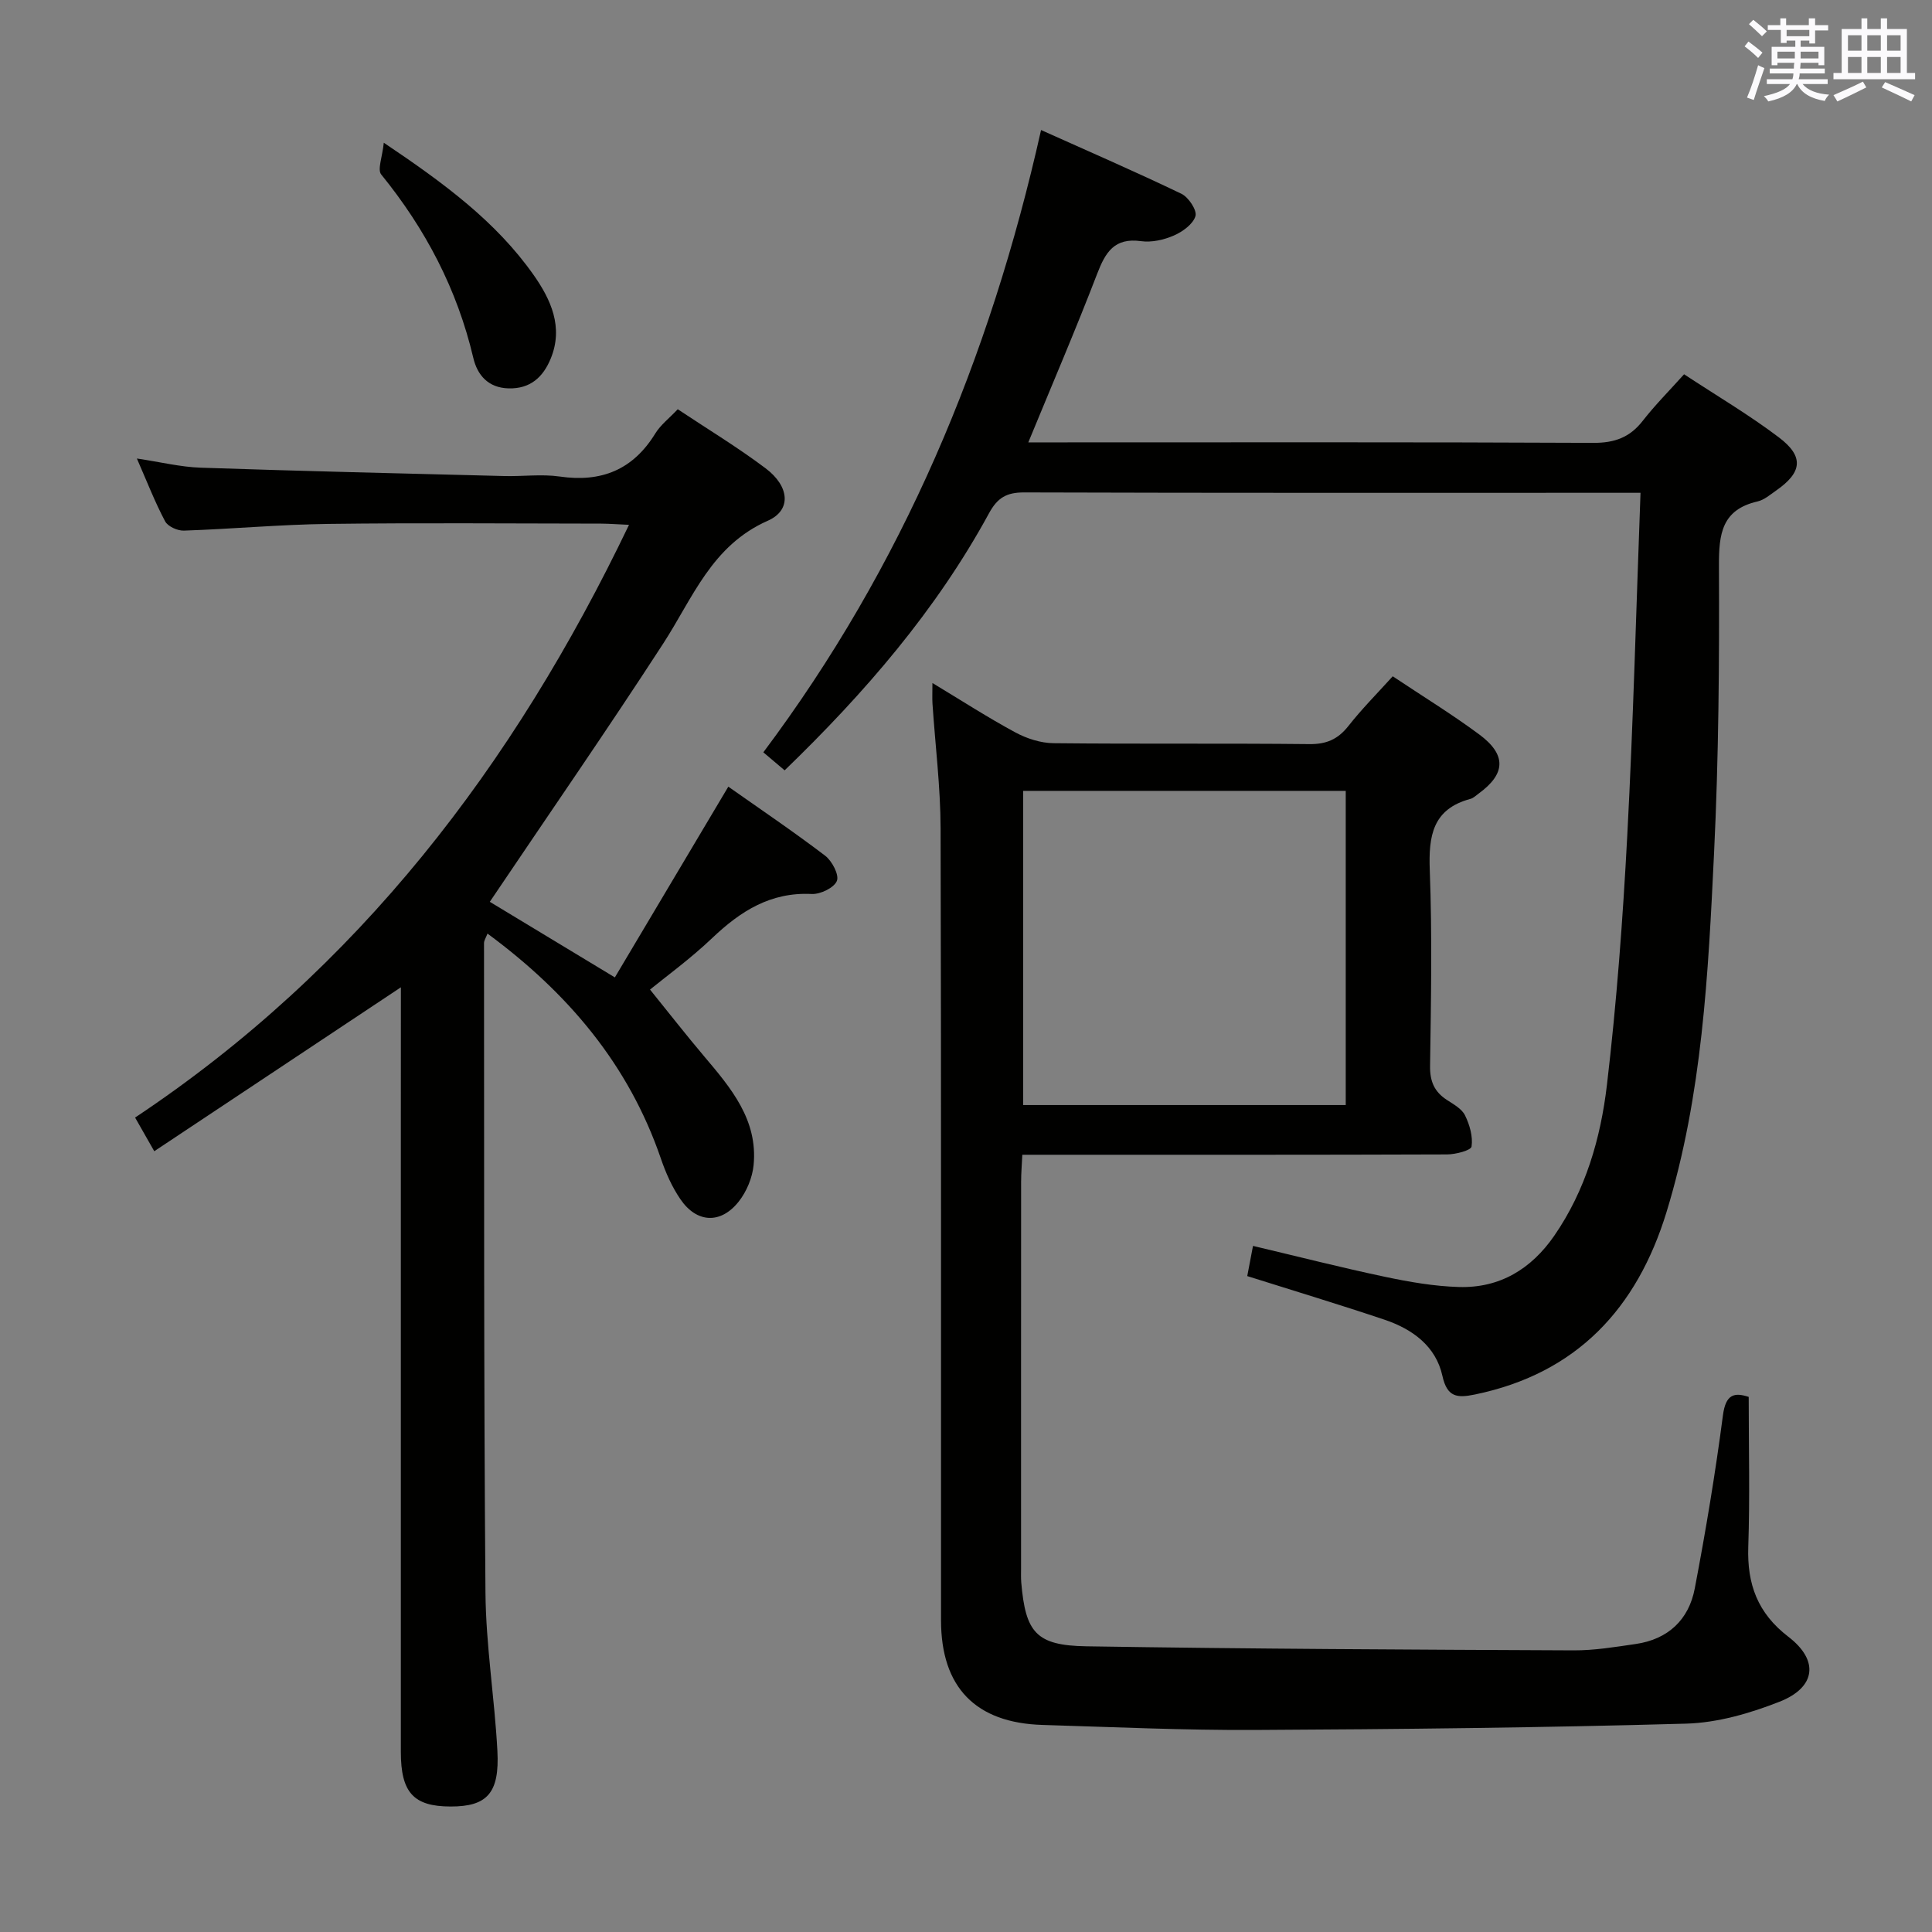 <svg enable-background="new 0 0 400 400" viewBox="0 0 400 400" xmlns="http://www.w3.org/2000/svg"><rect x="0" y="0" width="400" height="400" fill="#808080" stroke="none"/><g fill="#010100"><path d="m288.35 140.02c6.33 4.22 12.3 7.88 17.9 12.03 5.71 4.23 5.5 8.18-.14 12.27-.54.39-1.06.92-1.67 1.08-7.84 2.1-8.69 7.66-8.42 14.78.51 13.48.26 26.99.06 40.48-.05 3.22.88 5.38 3.5 7.08 1.38.9 3.08 1.83 3.74 3.19.96 1.95 1.66 4.39 1.35 6.45-.12.8-3.28 1.62-5.05 1.63-27.32.1-54.64.07-81.97.07-1.82 0-3.64 0-5.99 0-.09 2.04-.25 3.81-.25 5.59-.02 26.66-.01 53.31-.01 79.97 0 1-.04 2 .04 3 .89 10.35 3.06 13.04 13.49 13.21 33.62.54 67.25.69 100.88.84 4.29.02 8.6-.7 12.86-1.32 6.68-.97 10.98-5.02 12.21-11.48 2.27-11.89 4.26-23.84 5.83-35.83.58-4.47 2.39-4.8 5.34-3.85 0 10.53.26 20.8-.09 31.05-.26 7.74 1.94 13.74 8.31 18.62 6.4 4.91 5.69 10.5-1.88 13.46-6.09 2.39-12.77 4.33-19.25 4.52-29.78.84-59.58 1.16-89.37 1.31-14.64.07-29.28-.6-43.91-1.04-13.86-.41-21.03-7.78-21.03-21.66-.03-54.65.06-109.29-.09-163.94-.02-8.62-1.11-17.24-1.68-25.85-.07-1.12-.01-2.25-.01-4.27 6.1 3.68 11.52 7.18 17.17 10.23 2.36 1.27 5.23 2.2 7.88 2.23 17.66.19 35.32 0 52.98.19 3.53.04 5.9-.99 8.06-3.71 2.77-3.53 5.94-6.72 9.21-10.33zm-9.73 88.77c0-21.95 0-43.48 0-65.05-22.46 0-44.54 0-66.78 0v65.05z"/><path d="m83 204.41c-16.96 11.28-33.76 22.44-51.06 33.94-1.68-2.96-2.78-4.89-3.97-6.97 46.17-30.74 78.33-72.77 102.26-122.72-2.32-.1-4.06-.24-5.8-.25-18.83-.02-37.66-.18-56.48.06-9.96.13-19.91 1.05-29.87 1.39-1.31.05-3.33-.86-3.89-1.92-2.09-3.93-3.71-8.11-5.85-13.01 4.9.73 9.04 1.76 13.21 1.9 20.94.71 41.9 1.2 62.85 1.73 3.83.1 7.73-.44 11.48.1 8.63 1.25 15.17-1.39 19.79-8.91 1.1-1.79 2.9-3.16 4.65-5.02 6.16 4.1 12.4 7.87 18.19 12.23 4.95 3.72 5.42 8.66.46 10.85-11.63 5.13-15.53 15.99-21.67 25.45-11.57 17.83-23.68 35.32-35.89 53.45 7.66 4.63 16.39 9.91 25.89 15.65 7.81-13.12 15.51-26.08 23.49-39.49 6.6 4.65 13.46 9.28 20.03 14.28 1.44 1.09 2.95 3.97 2.45 5.23-.57 1.42-3.42 2.8-5.21 2.71-8.5-.42-14.72 3.53-20.57 9.09-4.56 4.34-9.69 8.07-12.91 10.7 3.71 4.58 7.38 9.3 11.24 13.86 5.54 6.54 11.1 13.13 10.21 22.44-.25 2.64-1.45 5.54-3.11 7.62-3.71 4.67-8.66 4.42-12.02-.47-1.76-2.56-3.07-5.52-4.08-8.48-6.67-19.45-19.23-34.28-35.89-46.56-.34.89-.72 1.43-.72 1.97.04 44.82-.06 89.64.3 134.45.09 10.94 1.89 21.85 2.47 32.79.47 8.77-2.15 11.54-9.72 11.52-7.64-.02-10.27-2.89-10.27-11.32-.01-43.32 0-86.64 0-129.96.01-9.55.01-19.14.01-28.33z"/><path d="m162.45 159.49c-1.46-1.23-2.81-2.37-4.41-3.73 28.83-38.47 46.89-81.46 57.5-128.84 9.89 4.44 19.57 8.64 29.06 13.2 1.47.71 3.26 3.41 2.91 4.61-.49 1.67-2.66 3.24-4.47 4.03-2.06.9-4.6 1.47-6.79 1.17-5.54-.77-7.38 2.3-9.1 6.77-4.39 11.43-9.23 22.7-14.25 34.89h6.02c36.99 0 73.98-.08 110.96.1 4.4.02 7.55-1.12 10.23-4.56 2.54-3.26 5.48-6.21 8.56-9.64 6.71 4.42 13.46 8.39 19.66 13.09 5.23 3.96 4.78 7.24-.6 10.98-1.22.85-2.47 1.94-3.85 2.26-7.41 1.7-8.02 6.73-7.99 13.32.09 19.8-.05 39.63-1.01 59.41-1.21 25.03-2.42 50.16-9.84 74.38-6.11 19.95-18.58 33.44-39.7 37.79-3.6.74-5.72.61-6.7-3.84-1.36-6.2-6.23-9.71-11.99-11.65-9.27-3.12-18.63-5.94-28.42-9.03.36-1.87.74-3.87 1.19-6.25 9.34 2.21 18.31 4.5 27.37 6.41 5.02 1.06 10.15 1.95 15.26 2.1 8.44.25 14.96-3.7 19.74-10.61 6.5-9.42 9.61-20.2 10.91-31.24 2.02-17.15 3.3-34.41 4.21-51.65 1.24-23.38 1.84-46.8 2.74-70.93-2.12 0-3.88 0-5.64 0-40.65 0-81.31.05-121.96-.08-3.64-.01-5.53 1.08-7.3 4.34-10.92 20.05-25.68 37.14-42.3 53.2z"/><path d="m79.46 29.55c12.55 8.43 23.24 16.33 31.02 27.38 3.57 5.08 6.21 10.8 3.55 17.29-1.56 3.81-4.19 6.3-8.71 6.19-4.25-.1-6.5-2.77-7.33-6.32-3.34-14.2-9.89-26.68-19.06-37.96-.83-1.02.23-3.59.53-6.58z"/></g><path d="m361.2 9.6.8-1c.9.7 1.9 1.4 2.9 2.3l-.9 1.1c-1-1-2-1.8-2.8-2.4zm.5 10.6c.9-2.1 1.6-4.3 2.3-6.7.4.2.8.4 1.3.6-.7 2.1-1.5 4.3-2.2 6.6zm.4-15.2.9-.9c1 .8 2 1.6 2.8 2.4l-1 1c-.9-.9-1.8-1.7-2.7-2.5zm12.5-1.2h1.2v1.4h2.7v1.1h-2.7v2.7h-1.2v-.6h-1.8v1.3h4.9v3.8h-1.2v-.5h-3.7c0 .4-.1.9-.1 1.2h5.1v1h-5.2c0 .5-.1.9-.2 1.2h6v1h-5.2c1.1 1.3 2.9 2 5.5 2.2-.4.4-.7.8-.9 1.3-2.9-.5-4.8-1.6-5.7-3.5h-.1c-.8 1.7-2.7 2.9-5.9 3.6-.2-.4-.6-.8-.9-1.1 2.8-.6 4.6-1.4 5.4-2.5h-4.8v-1h5.3c.1-.3.2-.7.2-1.2h-4.9v-1h5c0-.4 0-.8.1-1.2h-3.5v.5h-1.2v-3.8h4.9v-1.3h-1.8v.5h-1.2v-2.7h-2.7v-1h2.6v-1.4h1.2v1.4h4.7v-1.4zm-6.6 8.3h3.6c0-.4 0-.9 0-1.4h-3.6zm1.9-4.6h4.7v-1.3h-4.7zm6.6 3.2h-3.7v1.4h3.7z" fill="#fbfafc"/><path d="m385.3 3.8h1.3v2.2h2.8v-2.2h1.3v2.2h4.1v9.1h1.7v1.3h-16.9v-1.3h1.7v-9.1h4.1v-2.2zm.4 13.1.7 1.2c-1.8.9-3.8 1.9-6 2.9-.2-.4-.5-.8-.8-1.3 2.3-1 4.3-1.9 6.1-2.8zm-3.1-6.4h2.8v-3.2h-2.8zm0 4.6h2.8v-3.3h-2.8zm4-4.6h2.8v-3.2h-2.8zm0 4.6h2.8v-3.3h-2.8zm3.7 1.9c2.1.9 4.1 1.8 6.1 2.7l-.7 1.3c-2.2-1.1-4.2-2-6.1-2.9zm3.2-9.7h-2.8v3.2h2.8zm-2.8 7.8h2.8v-3.3h-2.8z" fill="#fbfafc"/></svg>